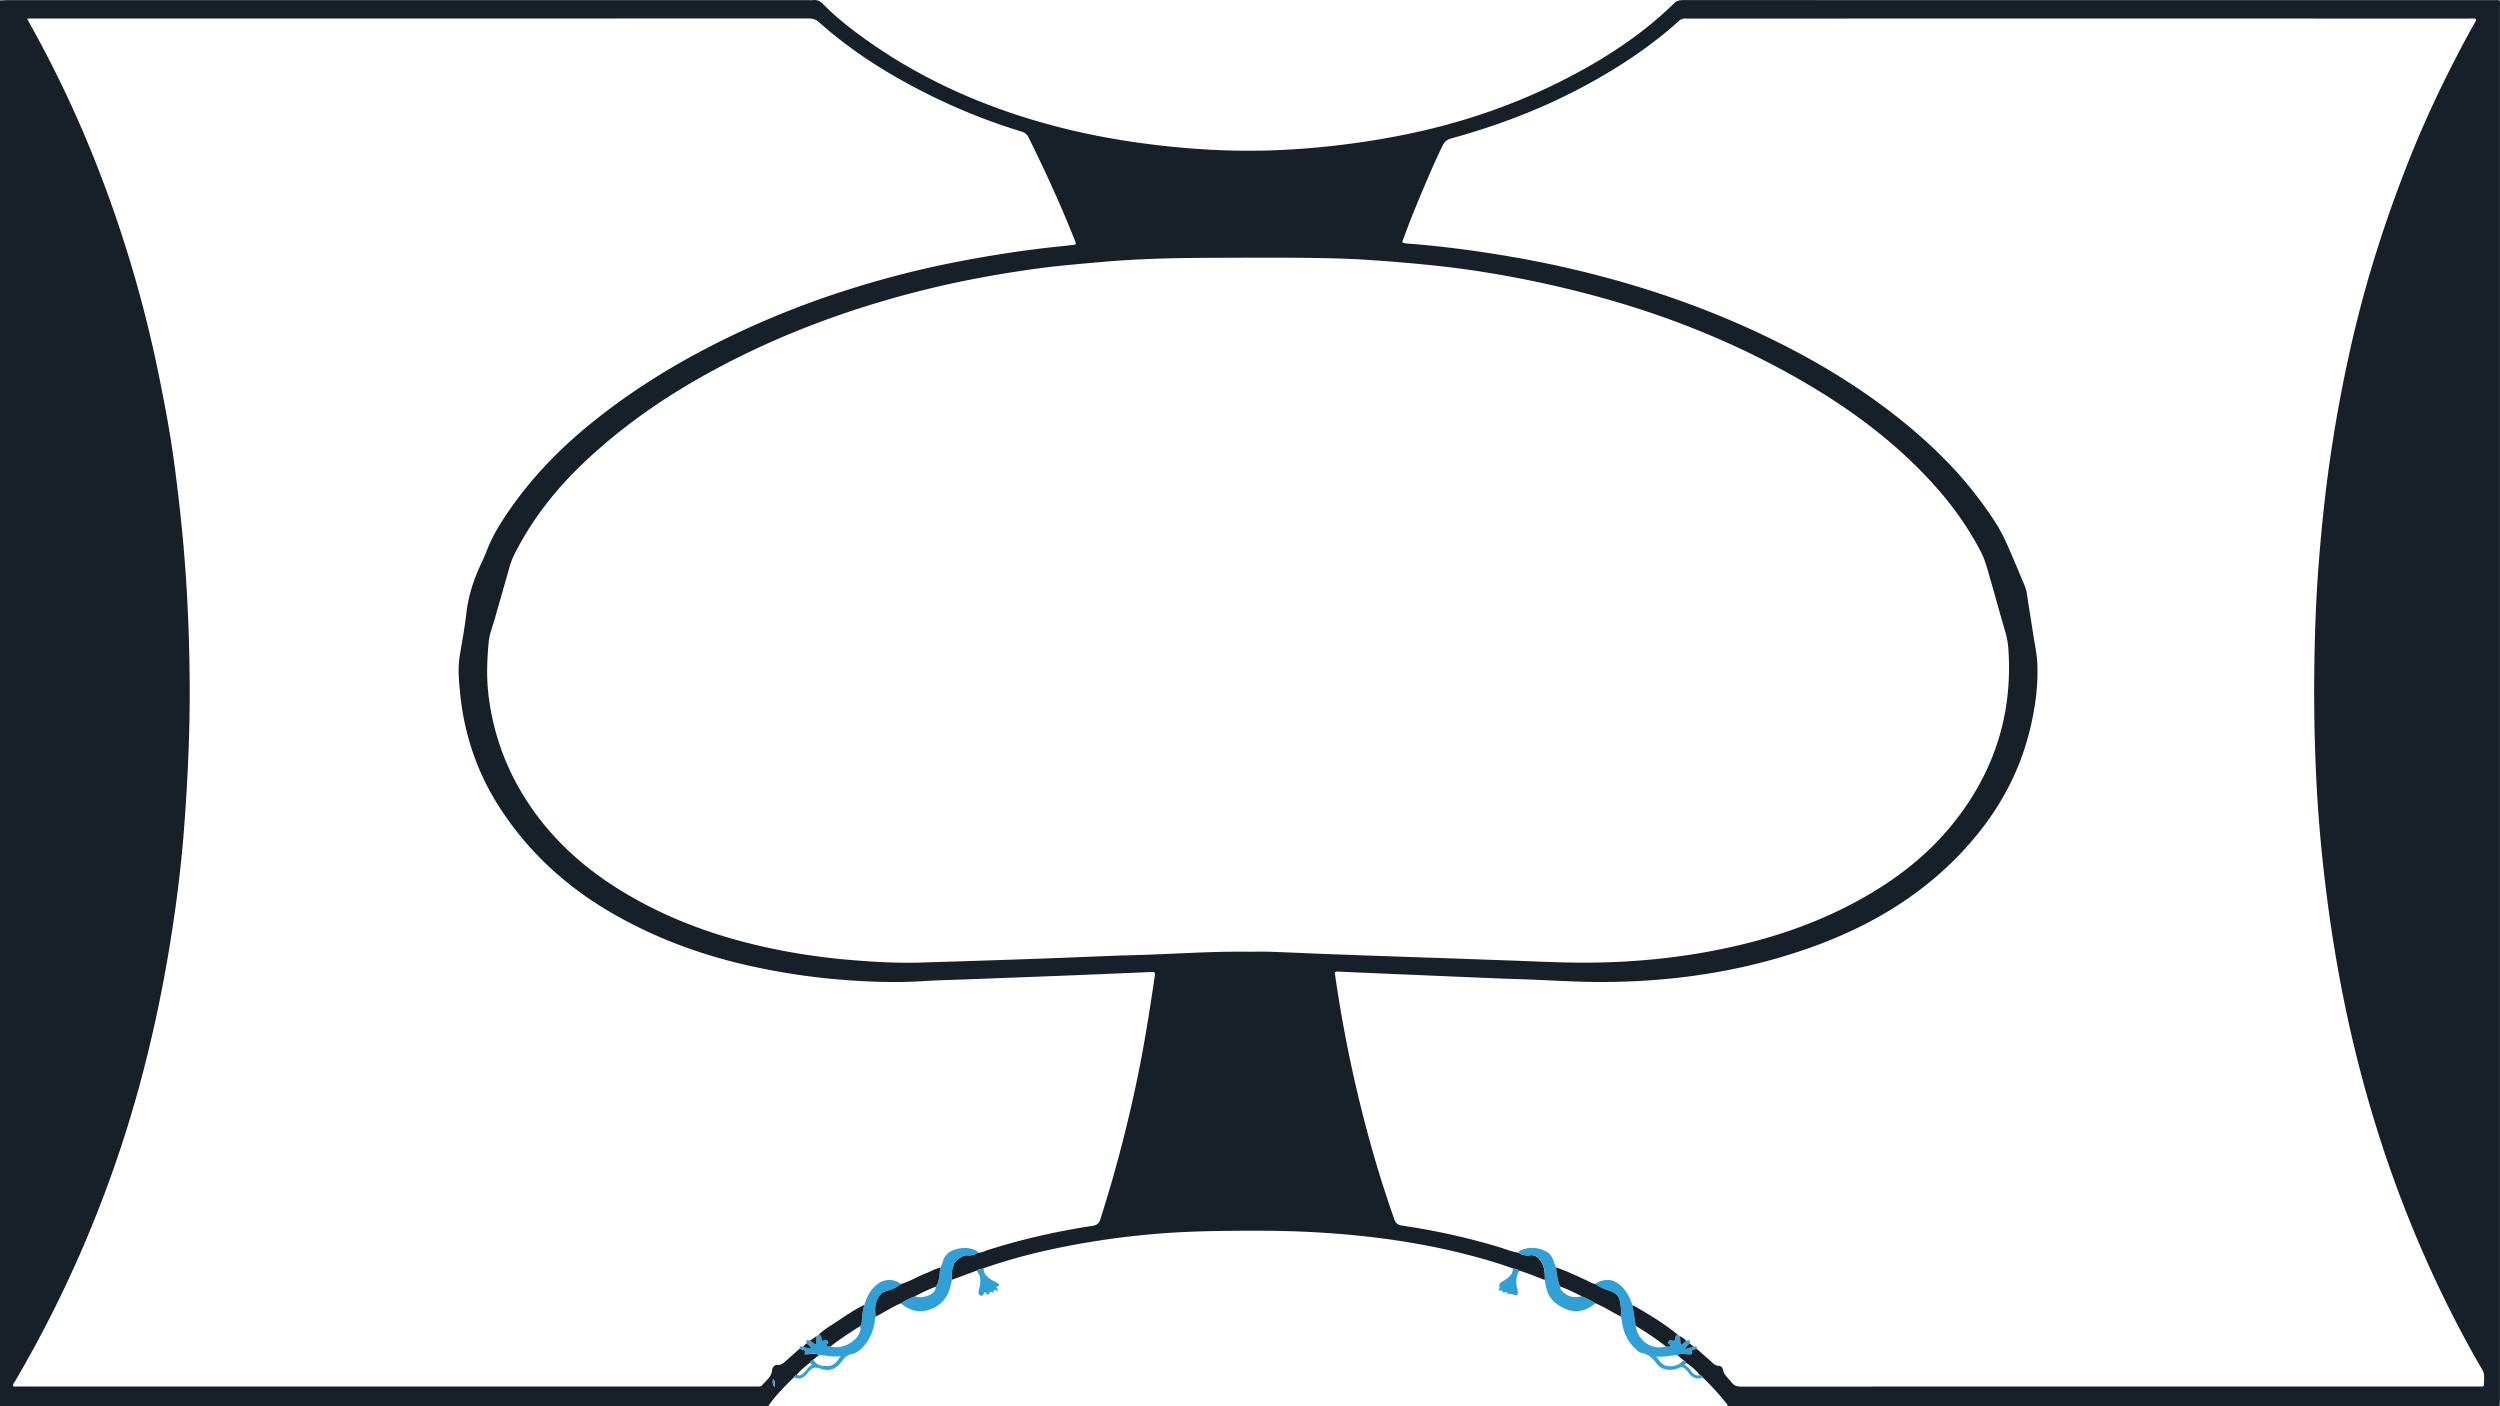 <svg xmlns="http://www.w3.org/2000/svg" viewBox="0 0 3839.57 2159.68"><defs><style>.cls-1{fill:#172028;}.cls-2{fill:#31a0d6;}</style></defs><g id="Layer_2" data-name="Layer 2"><g id="Layer_1-2" data-name="Layer 1"><path class="cls-1" d="M3839,2159.68H2653.31c.27-2.68-1.74-4.19-3.15-5.95a387.37,387.37,0,0,0-35.06-38.17,5.39,5.39,0,0,0-4-3.21,87.13,87.13,0,0,0-21.22-19.08c-1.16-1.63-2.26-3.33-4.23-4.13l-9.29-7.79c2.33-2.56,5.45-1.89,8.33-1.89,3.6,0,7.21.32,10.82.47,1.26.06,3.07.1,2.64-1.69-1.73-7.14,4.68-5,7.57-6.85,7,6.16,14,12.35,21,18.48,3.94,3.43,7.14,7.8,13.35,7.81,3.15,0,5.63,2.91,6.17,5.86,1.54,8.48,8.35,13.13,13,19.4,4,5.46,9,6.66,15.45,6.65q564.84-.18,1129.69-.11c2.33,0,4.66,0,7,0,1.77,0,3.61-.48,3.54-2.56-.24-7.83,2-15.82-2.53-23.36-6.71-11.11-13-22.44-19.3-33.81-86.41-157.41-147.36-324.32-186.05-499.49-17.17-77.73-29.59-156.24-38.45-235.35q-7.73-69-11.16-138.38-4.09-84.35-3.06-168.81c.64-51.63,2.39-103.19,6.22-154.7,4.21-56.47,10-112.72,18.1-168.78q14-96.88,36.49-192.1C3636.53,422,3665,334.07,3699,248c28.63-72.52,62.64-142.51,100.4-210.7,1.38-2.49,3.81-4.69,3.14-8.15-3.91-1.31-7.89-.61-11.8-.61q-598.32-.06-1196.66,0a41.5,41.5,0,0,1-5,0c-4.69-.57-8.08,1.38-11.52,4.48-31.75,28.66-66.46,53.35-102.93,75.57-76.66,46.7-158.94,80.27-245.39,103.86-7.11,1.94-10.93,5.44-14.1,12-16.81,35.13-31.76,71.06-46.41,107.11-5.44,13.38-10.23,27-15.28,40.46,3.79,1.93,6.82,1.94,9.77,2.16,36.2,2.72,72.22,7,108.14,12.24,47.1,6.85,93.87,15.37,140.25,26.11,88.28,20.44,174.25,48,257.3,84.31,86.9,38,169.14,84,243.87,142.85,48.38,38.11,92.51,80.4,129.18,130.07C3056.17,789,3070,808.65,3080,830.52c10.24,22.36,19.4,45.22,29.11,67.83a61.83,61.83,0,0,1,4.1,15.36c2.94,19.41,6.12,38.77,9.08,58.18,2.42,15.78,6,31.52,6.69,47.39,1.46,33.43-3.09,66.42-10.79,99-18.95,80.12-60.67,147.08-118.76,204.4-65.3,64.42-144,107.28-229.81,136.44-100,34-203.57,48.87-309.2,49.06-42,.08-83.88-3-125.83-4.31-36.63-1.14-73.23-2.85-109.84-4.39q-82.87-3.48-165.73-7.06c-2.93-.13-6-.89-9.12.85,7.75,54.26,17.46,108.27,29.53,161.85,16.53,73.39,36.67,145.76,61.75,216.73,2.16,6.13,4.61,9.39,12,10.46a1045.89,1045.89,0,0,1,147,32.35c10.5,3.09,20.6,7.53,31.48,9.29,5.54,3.2,11.27,5,17.86,4,6-1,10.84,1.37,14.8,6.1,7.81,9.31,8.73,20.28,8.19,31.69-13-4.65-25.69-10.42-39-14.2-3.07-2-6.54-2.81-10.05-3.52-7.88-2.66-15.7-5.48-23.63-8-94.36-29.3-191.32-43.1-289.71-48-41.92-2.08-83.9-2-125.87-1.61-33.29.34-66.59,1.31-99.8,3.85A1272.3,1272.3,0,0,0,1638.1,1914c-43.12,8.4-85.64,19.17-127.13,33.77-3.67,1-7.47,1.67-10.82,3.64l-38.09,14.1c-1.9-8.82.47-17.11,3.49-25.2,2-5.38,14-13,19.7-12.37,6.25.7,11.68-.94,16.88-4.08,5.55.32,10.28-2.52,15.3-4.12,52.41-16.71,105.93-28.68,160.27-37,7.37-1.12,10.3-4,12.51-11a2133.54,2133.54,0,0,0,60-232.71c9-45.73,16.19-91.73,23-137.82,1.29-8.74,1.09-8.65-8-8.26q-54.92,2.4-109.82,4.65-88.87,3.49-177.74,6.79c-18.64.71-37.31,1-55.91,2.26-48,3.2-95.92,1.18-143.73-3.19a1024.14,1024.14,0,0,1-114.38-17.48c-80.36-16.67-156.6-44.18-227.5-85.84-69.53-40.84-127-94.35-170.42-162.54-34.23-53.77-53.54-112.75-59.38-176.06-1.61-17.49-3.25-35.19-.45-52.82,3.54-22.34,7.86-44.6,10.41-67,3.12-27.49,11.65-53.06,23.48-77.8,3.3-6.89,6.21-14,9-21.09,6.13-15.56,14.3-30,23.3-44C808.61,742,854.43,693.53,906.74,651c52.6-42.78,109.21-79.37,169.06-111.17a1347.37,1347.37,0,0,1,222.07-93.44,1490.11,1490.11,0,0,1,174.77-44.81c52-9.93,104.26-18.1,157-23.37,7.47-.75,14.92-1.72,22-2.55.92-2.94-.15-4.75-.87-6.55-21.43-53.8-45.44-106.44-71.22-158.3-2.47-5-5.85-7.23-11-8.83a928.48,928.48,0,0,1-136.25-53.75c-62.71-30.8-121.82-67.18-174.11-113.88-4.87-4.35-9.64-6-16-6q-594.8.16-1189.6.1H41.66c2.41,4.54,4,7.73,5.77,10.85A1767.86,1767.86,0,0,1,143.58,241a1933.13,1933.13,0,0,1,99.9,333.07c9.27,45.32,17.88,90.77,24,136.62,7.24,53.79,13.13,107.71,17.07,161.88,4.3,59.16,6.39,118.4,6.79,177.67.39,56.28-1.62,112.54-5,168.74-2.59,43.57-6,87.06-11.12,130.38q-10.43,87.73-27.46,174.5c-16.33,82.32-37.13,163.48-63.73,243.07a1865.94,1865.94,0,0,1-160.51,353.8c-1.43,2.44-4.08,4.52-3,8.77H1156.79c2.67,0,5.33,0,8,0,2,0,4,.09,5.44-1.75,5.66-7.13,14.2-12.15,15.37-22.53.5-4.48,3.33-9.21,8-8.91,7.13.45,10.78-3.92,15.15-7.81,6.47-5.76,13-11.47,19.48-17.2a35.35,35.35,0,0,0,5.57,2c5,.93,2.42,3.86,1.79,6.46,7.48.91,15.15-2.29,22.4,1.27l-8.89,7.1a14.57,14.57,0,0,0-5.83,5.29c-7,5.55-14,11.2-19.75,18.1a7.74,7.74,0,0,0-4.31,3.93c-14.21,13.84-28.09,28-39.54,44.26H0V.68C4.31.52,8.62.2,12.94.2q614.79,0,1229.58,0a52.19,52.19,0,0,0,6,0c6.4-.74,11.12,1.47,15.76,6.19,15.42,15.71,32.32,29.79,49.92,43,89,66.8,188.34,112.09,295.21,141.41,61.73,16.94,124.61,27.87,188.35,34.36,52.8,5.38,105.65,7.63,158.64,5.66a1263.57,1263.57,0,0,0,179.51-19.87c94.56-17.21,184.93-46.61,270.41-90.73,60.08-31,116.22-67.66,164.76-115.1C2575.75.5,2580.7.14,2586.4.14Q3207.21.2,3828,.21c13.42,0,11.48-1.91,11.49,11.68q0,1068.44,0,2136.85C3839.49,2152.39,3839.17,2156,3839,2159.68Zm-1920.83-698c10.38,0,22-.35,33.7.07,32.29,1.14,64.56,2.74,96.85,3.91q96.38,3.49,192.75,6.71c24.3.85,48.6,1.84,72.9,2.64,39,1.28,77.91,3.38,116.86,3.45,67.06.1,133.65-5.63,199.64-18.25,74.58-14.26,146.3-36.65,213.66-72.12,59.85-31.5,113.27-71.08,155.79-124.29,61.87-77.43,90.61-165.44,84.35-264.58a130.89,130.89,0,0,0-5-29.41c-8-26.76-15.15-53.76-23-80.56-4.09-14-7.42-28.21-14.22-41.4-20.6-40-46.89-75.82-77.25-108.79-53.24-57.79-115.22-104.75-182.36-145C2682.44,533.91,2575.3,489.51,2462.66,458a1651,1651,0,0,0-189-41c-37.15-5.83-74.56-9.9-112.06-13.18s-75-6.07-112.66-7c-64.94-1.66-129.9-1-194.85-.82-53.32.17-106.57,1.55-159.72,6.17-35.17,3.06-70.35,6-105.3,10.84-58.67,8.14-116.84,18.88-174.32,33.39-109.37,27.6-214.44,66.27-314,119.54-72.29,38.66-139.59,84.33-199.57,140.31C856.49,747.88,818.72,795,790.9,849.65A110.84,110.84,0,0,0,782.82,870c-7.46,26.56-15.19,53-22.71,79.59-3.44,12.14-8.42,24.18-9.58,36.56-2.56,27.17-3.53,54.5-.22,81.78,7.91,65.11,31.24,124.19,69.26,177.51,35.94,50.4,81.7,90.23,134.17,122.41,79.86,49,167.2,77.77,259,94.26,32.48,5.84,65.15,10,98,12.62,33.88,2.73,67.82,4.63,101.81,3.62q98.39-2.89,196.76-6.47c44.6-1.55,89.19-3.84,133.81-5C1801,1465.31,1858.89,1460.92,1918.17,1461.68Zm-730.61,656.1c-1.71,4.9-.55,7.95,1.78,13C1189.51,2125.36,1190.81,2121.94,1187.56,2117.78Z"/><path class="cls-2" d="M2449.71,1971.94c20.9-13.46,38.55-3.6,50.24,16,3,5.06,4.85,10.82,7.23,16.26q2.47,16,4.94,32c3.26,23.14,25.13,38,46.68,31.76,2.15-.39,4.51.78,6.87-1.18-1.38-2.13-5.52-3.47-3.11-7,2.54-3.75,6,.11,8.64-.58,3-2.72,0-8.58,5.62-9.37a2.36,2.36,0,0,1,2.41,2c2,4.49,1.42,9.41,2.37,14.07l-.6.06.47-.17,8.45-6.39c5.07-1.91,5.46-1.63,5.39,3.89a20.58,20.58,0,0,0-7.46,8.65l13.06-3.84c1.88.69,6.22-2.27,4.84,3.26-2.89,1.85-9.3-.29-7.57,6.85.43,1.79-1.38,1.75-2.64,1.69-3.61-.15-7.22-.48-10.82-.47-2.88,0-6-.67-8.32,1.9-10.71-.26-21,3.8-32.66,1.81,8.93,14,14.69,16.78,27.72,14.53,5.87-1,10.05-4.75,14.22-8.56,2,.8,3.07,2.5,4.23,4.13-1,1.08-3.36,2.22-1.3,3.75a38.07,38.07,0,0,1,9,9.12c3.25,4.8,7.65,7.16,13.55,6.21a5.39,5.39,0,0,1,4,3.21c-8.77,3.68-15.5.65-21.07-6.35a69.72,69.72,0,0,0-5.24-6c-3-3-6.21-4.44-10.71-2.21a29.26,29.26,0,0,1-12.56,2.88c-8.46.09-15.76-2.25-21-9.28-5.9-7.85-12.43-14.72-22.79-16.53-3.69-.65-6.51-3.25-9.25-5.71-11.85-10.69-18.5-24.18-21.16-39.73-.62-3.6-.91-7.26-2.21-10.72,1.17-7.6.33-15-1.06-22.59-1.75-9.46-7.9-14.32-16.18-16.76A77.7,77.7,0,0,1,2449.71,1971.94Z"/><path class="cls-2" d="M1238.48,2063.32c-.37-5.51,0-5.76,5.49-4.36,3.24,1.27,4.86,5.15,9.17,5.6L1254,2052l.13-.51.52,0-.2.13,3-1.79c5.57.92,3,6.59,5.49,9.36,2.75.47,5.68-2.72,8.29.27,2.76,3.19-1.79,5.29-2.3,8.35h6.81c17,5.41,41.2-7.39,45.34-24.07.54-2.18,1.33-4.6-1-6.42,3.2-2.51,3.48-6.06,3.7-9.76a100.1,100.1,0,0,1,3.68-23.51c3.14-9.52,7-18.62,13.9-26.19,11.81-12.94,27.53-16.4,42.75-5.88a62.08,62.08,0,0,1-20.2,10,26.44,26.44,0,0,0-8.93,4c-8.93,6.6-13.13,22.43-9.43,35.78-2,2.53-1.62,5.61-2.09,8.53-2.47,15.44-8.63,29.1-19.77,40.31-4.3,4.33-9.3,7.65-15.23,8.94a21.8,21.8,0,0,0-13.73,9c-1.15,1.61-2.64,3-3.83,4.57-8.1,10.77-19.08,13.25-31,8.83-8.45-3.16-13.53-1.15-18.53,5.61-5.44,7.34-12.23,12.41-22.14,7.77a7.74,7.74,0,0,1,4.31-3.93c4.27,2.3,7.72.45,10.56-2.53,3.81-4,6.93-8.56,11.55-12,2.63-1.93-1-2.7-2.36-3.61a14.57,14.57,0,0,1,5.83-5.29c5.24,9.74,14.33,10.62,23.77,9.83,8.64-.73,13-7,18.24-15.25-12.5,2.57-22.67-1.13-33.12-1.68-7.25-3.56-14.92-.36-22.4-1.27.63-2.6,3.17-5.53-1.79-6.46a35.35,35.35,0,0,1-5.57-2c-1-5.54,3.36-2.4,5.27-3.23,3.68,1.63,7.41,3,12.41,2.87A19.6,19.6,0,0,0,1238.48,2063.32Z"/><path class="cls-2" d="M1444.12,1946.77c2.57-3.59,3.3-7.94,4.83-11.94,2.93-7.68,8.38-12.49,16-15.15,10.33-3.62,20.66-4.37,31.1-.41,2.54,1,5,1.85,6.07,4.63-5.19,3.14-10.62,4.78-16.87,4.08-5.69-.64-17.69,7-19.7,12.37-3,8.09-5.39,16.38-3.49,25.2-.74,3.22-1.59,6.43-2.22,9.67a47.79,47.79,0,0,1-48.7,38.48c-10.78-.48-19.51-5.77-27.82-12a121.15,121.15,0,0,1,22-10.9,23.57,23.57,0,0,0,14.49.71c8.28-2,16.27-5.27,17.68-15.52C1443.21,1967.05,1442.69,1956.68,1444.12,1946.77Z"/><path class="cls-2" d="M2331.75,1923.91c1.42-3,4.31-3.81,7.13-4.84,11.55-4.25,22.89-2.88,33.73,2a22.65,22.65,0,0,1,12.93,14.31c1.14,3.79,2.67,7.46,4,11.19,1.7,9.84,2.26,19.93,6.39,29.24.13,4,2.82,6.59,5.46,9.06,8,7.47,17.45,8.62,27.67,5.88a122.85,122.85,0,0,1,21.29,10.91c-20.06,17.07-40.53,15-60.09.61-9.27-6.83-14-16.71-16.29-27.77-.62-2.92-.93-5.9-1.39-8.85.54-11.41-.38-22.38-8.19-31.69-4-4.73-8.78-7.1-14.8-6.1C2343,1929,2337.29,1927.11,2331.75,1923.91Z"/><path class="cls-2" d="M1511,1947.81c-.8,8.15,4.41,12.75,10.24,16.77,3.25,2.24,7,3.8,10.36,5.89,2.78,1.72,5.6,3.21-.09,5.61-3.23,1.36,1.94,3.34,1.17,5.65-.85,3.52-7.24-5-6.8,3.11.13,2.29-4.37-2.38-5.53-.13-2,3.88-3.22,5.75-6.44,1-2-3-2.3.45-2.88,1.32-1.39,2.07-2.87,4-5.57,2.59-2.33-1.18-2.82-3.71-2.56-6a70.23,70.23,0,0,1,1.79-7.73c2-8.78,1.07-17-4.52-24.42C1503.5,1949.48,1507.3,1948.82,1511,1947.81Z"/><path class="cls-2" d="M2333.55,1951.46c-5.19,8.39-5.65,17.4-3.57,26.76a43,43,0,0,1,1.3,6.75c.11,2.07-1.32,4.94-2.93,4.54-4.28-1.07-8.3-3.13-12.91-2.21-1-4-3.71-2.38-6.22-2-2.31.32-1-5-4.69-3.24-2.08,1-3.17.31-2.45-2.11.18-.63.9-1.18.88-1.75-.26-7.52-.28-7.53,5.71-10.93,7.65-4.36,14.77-9.11,14.83-19.29C2327,1948.65,2330.48,1949.48,2333.55,1951.46Z"/><path class="cls-2" d="M1187.56,2117.78c3.25,4.16,2,7.58,1.78,13C1187,2125.73,1185.85,2122.68,1187.56,2117.78Z"/><path class="cls-1" d="M2450.37,2001.67a122.11,122.11,0,0,0-21.29-10.9,295.72,295.72,0,0,0-33.13-15c-4.13-9.31-4.69-19.4-6.39-29.24,16.44,5.18,31.73,13.07,47.43,20,4.2,1.86,8,4.68,12.72,5.34a77.7,77.7,0,0,0,22.12,10.6c8.28,2.44,14.43,7.3,16.18,16.76,1.39,7.56,2.23,15,1.06,22.59C2476,2015.47,2463.92,2007.15,2450.37,2001.67Z"/><path class="cls-1" d="M1444.12,1946.77c-1.43,9.91-.91,20.28-6.66,29.21a308.65,308.65,0,0,0-32.17,14.81,121.15,121.15,0,0,0-22,10.9c-13.13,5.71-25.12,13.59-37.81,20.14-3.7-13.35.5-29.18,9.43-35.78a26.44,26.44,0,0,1,8.93-4,62.08,62.08,0,0,0,20.2-10c13.87-4.43,26.36-12,39.86-17.28C1430.67,1952.08,1437,1948.45,1444.12,1946.77Z"/><path class="cls-1" d="M2512.12,2036.24q-2.48-16-4.94-32c24.26,13.61,48,28,69.64,45.63-5.62.79-2.64,6.65-5.62,9.37-2.67.69-6.1-3.17-8.64.58-2.41,3.55,1.73,4.89,3.11,7-2.36,2-4.72.79-6.87,1.18C2544,2056.36,2528.18,2046.1,2512.12,2036.24Z"/><path class="cls-1" d="M2581.61,2065.93c-1-4.66-.37-9.58-2.38-14.07a28.58,28.58,0,0,1,10.69,7.57l-8.45,6.39Z"/><path class="cls-1" d="M2600.91,2068.13l-13.06,3.84a20.58,20.58,0,0,1,7.46-8.65Q2598.1,2065.73,2600.91,2068.13Z"/><path class="cls-1" d="M1275.72,2067.82h-6.81c.51-3.06,5.06-5.16,2.3-8.35-2.61-3-5.54.2-8.29-.27-2.45-2.77.08-8.44-5.49-9.36,8-7.9,17.75-13.48,27-19.59,14-9.23,27.75-18.93,43-26.19a100.1,100.1,0,0,0-3.68,23.51c-.22,3.7-.5,7.25-3.7,9.76C1304.88,2047,1289.79,2056.65,1275.72,2067.82Z"/><path class="cls-1" d="M1254,2052l-.85,12.53c-4.31-.45-5.93-4.33-9.17-5.6Z"/><path class="cls-1" d="M1238.48,2063.32a19.6,19.6,0,0,1,7.45,7.59c-5,.14-8.73-1.24-12.41-2.87Z"/><path class="cls-1" d="M1254.44,2051.63l.2-.13Z"/><path class="cls-1" d="M2581.47,2065.82l-.47.17.6-.06Z"/></g></g></svg>